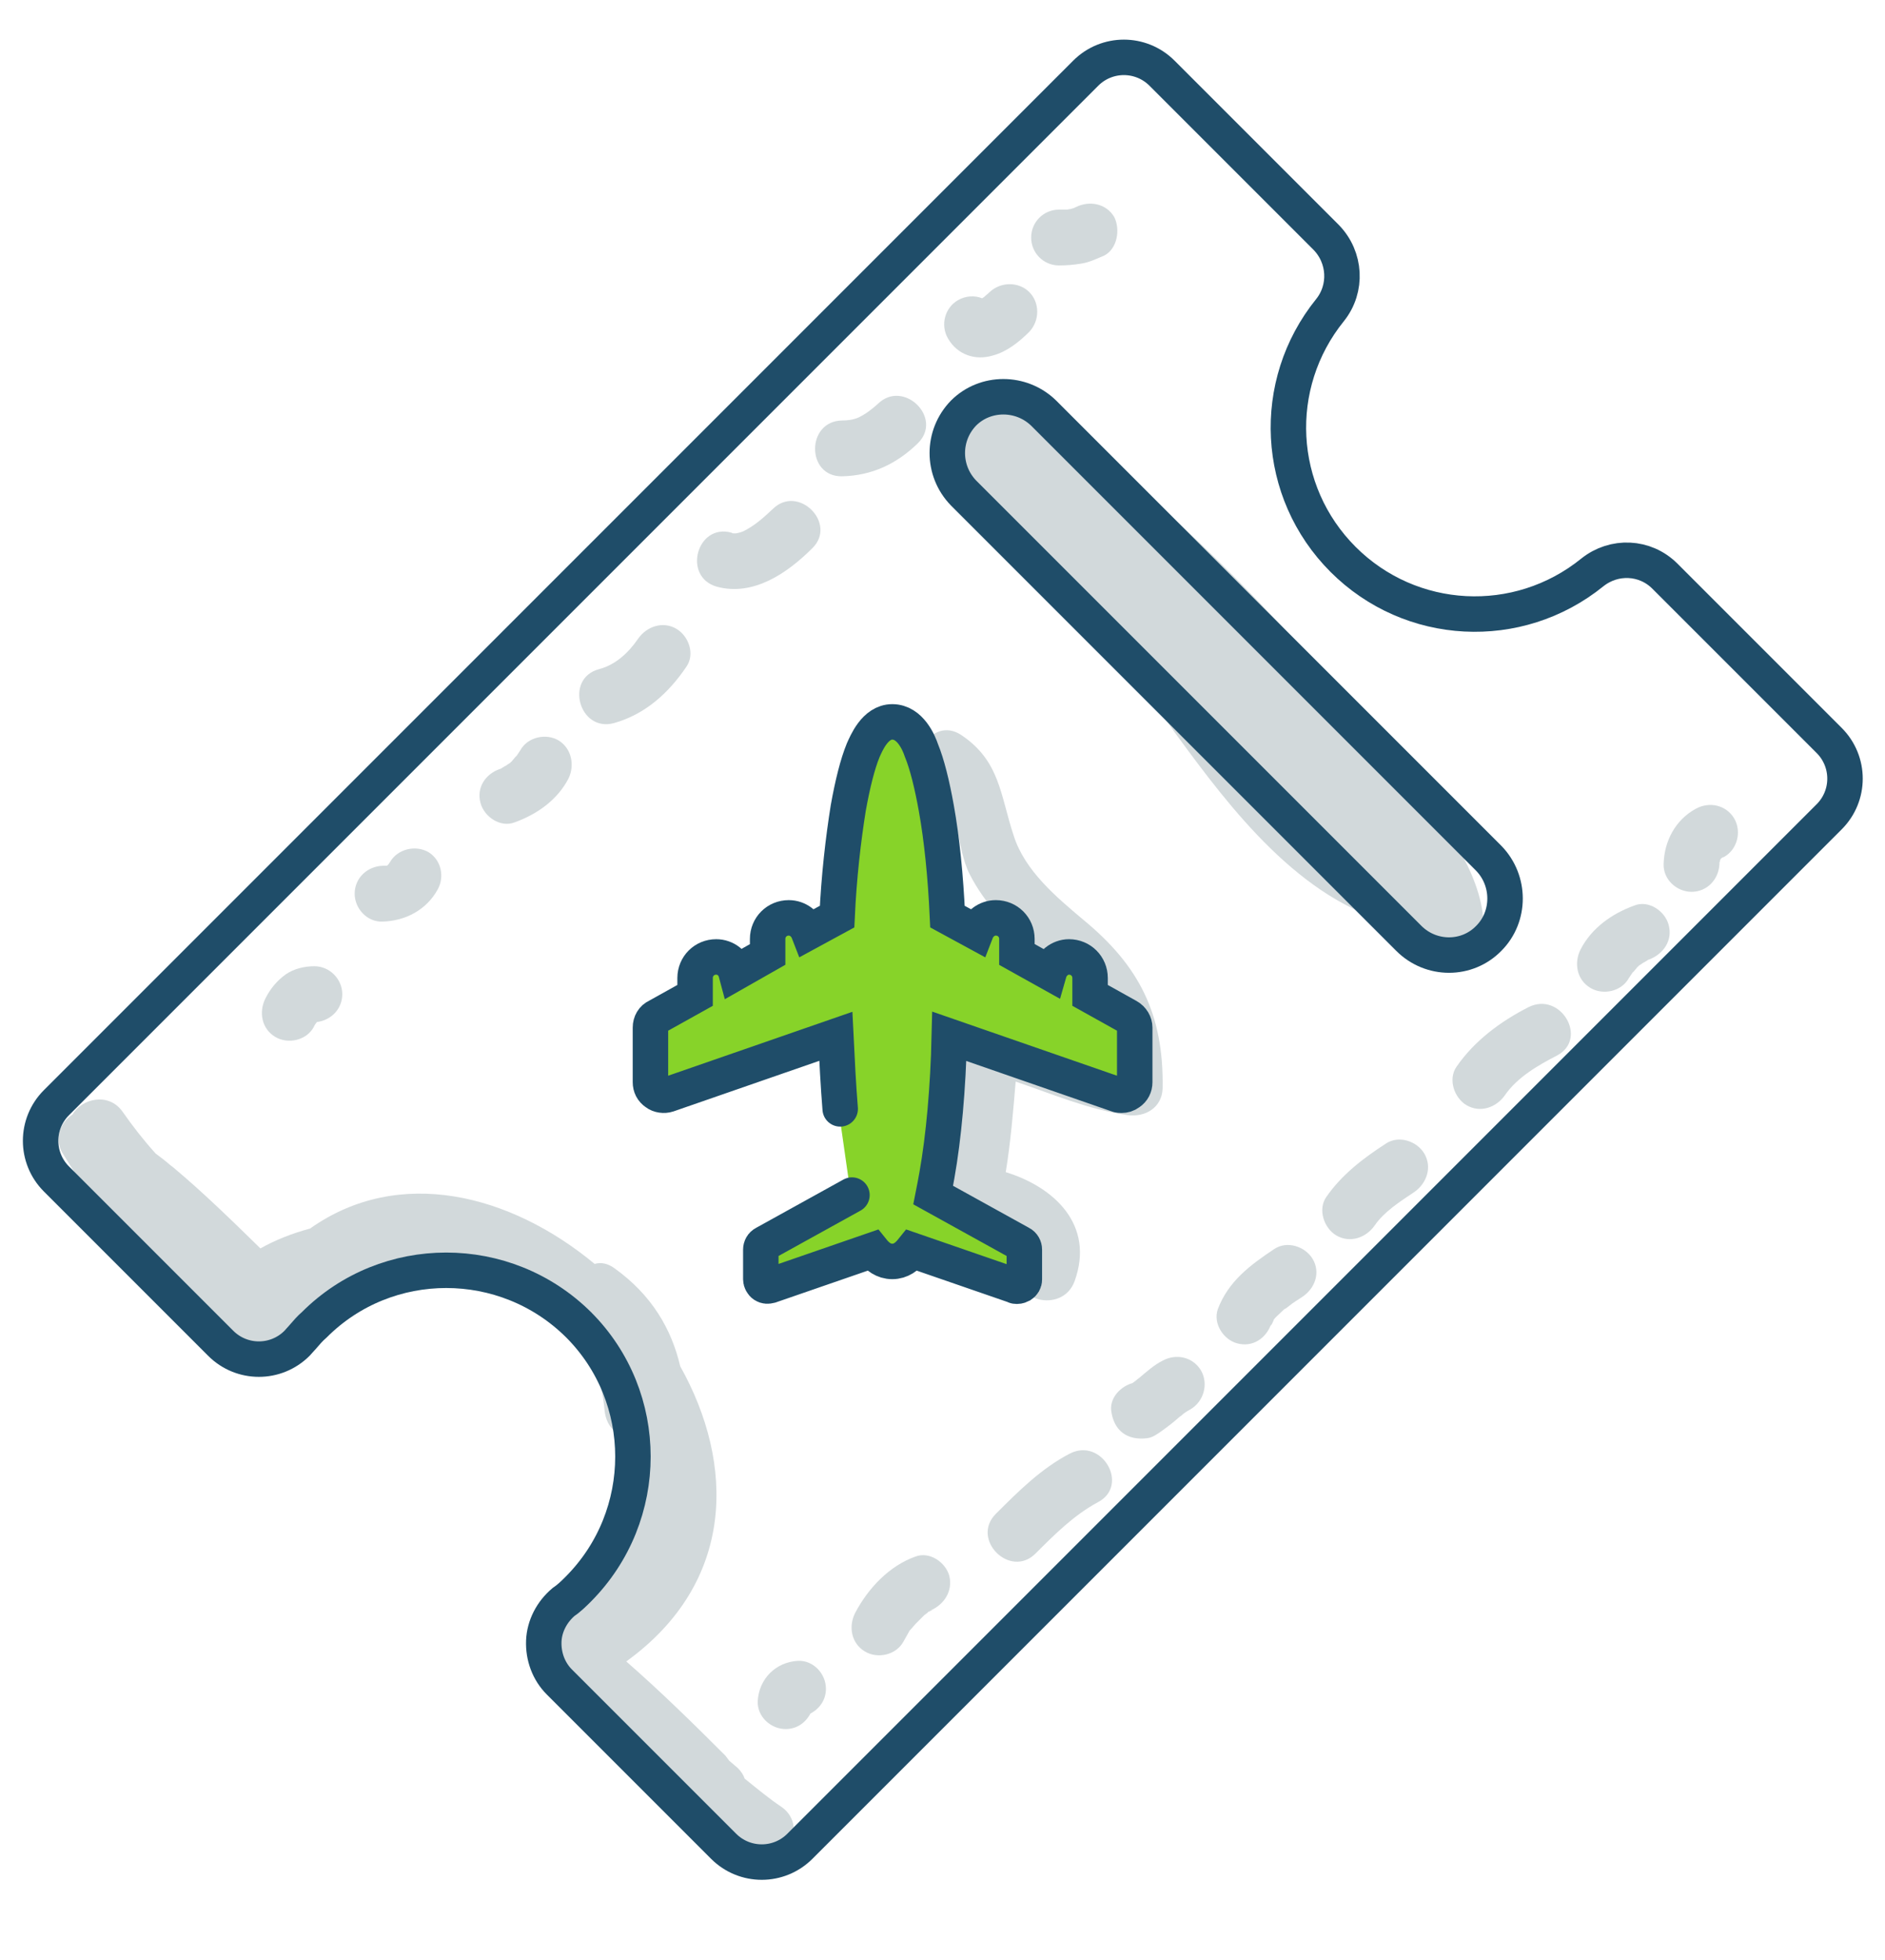 <?xml version="1.0" encoding="utf-8"?>
<!-- Generator: Adobe Illustrator 19.0.0, SVG Export Plug-In . SVG Version: 6.00 Build 0)  -->
<svg version="1.1" id="Capa_1" xmlns="http://www.w3.org/2000/svg" xmlns:xlink="http://www.w3.org/1999/xlink" x="0px" y="0px"
	 viewBox="-459 239 304 316" style="enable-background:new -459 239 304 316;" xml:space="preserve">
<style type="text/css">
	.st0{fill:#D2D9DB;}
	.st1{fill:#FFB872;}
	.st2{fill:#87D329;}
	.st3{fill:none;stroke:#1F4D69;stroke-width:5.719;stroke-miterlimit:10;}
	.st4{fill:none;stroke:#1F4D69;stroke-width:5.719;stroke-linecap:round;stroke-miterlimit:10;}
</style>
<g id="Capa_1_2_">
	<g id="Capa_1_1_">
	</g>
	<g id="Capa_2">
	</g>
</g>
<path class="st0" d="M-332.9,530.4c-2.1-1.4-4-3-6-4.6c-0.2-0.6-0.6-1.2-1.1-1.7c-0.5-0.4-0.9-0.8-1.4-1.2c-0.2-0.3-0.4-0.5-0.6-0.8
	c-5.2-5.2-10.5-10.4-16-15.2c17.7-12.8,17.5-31.9,8.7-47.6c-1.4-6-4.6-11.5-10.6-15.8c-1.1-0.8-2.2-1-3.2-0.7
	c-13.5-11.2-31.5-15.9-45.9-5.7c-3,0.8-5.7,1.9-8,3.2c-4.6-4.5-9.2-9-14.1-13.1c-0.1-0.1-0.3-0.2-0.4-0.3c-0.8-0.7-1.6-1.3-2.4-1.9
	c-1.9-2.1-3.7-4.4-5.3-6.7c-2.3-3.3-6.7-2.1-8.1,0.4c-1.9,1.2-3,3.8-1.7,6.1c0.8,1.3,1.6,2.6,2.4,3.8c3.1,5.4,7.6,9.5,12.7,12.9
	c-0.1,2.5,1.9,4.5,3.6,6.2c0.8,0.8,1.9,1.2,3,1.3c0.3,0.2,0.6,0.5,0.9,0.7c0,1.4,0.7,2.8,2.1,3.7c0,0,0.1,0.1,0.2,0.2
	c0.8,1.7,3,2.7,4.8,2.4c1.3,0.2,2.7,0.5,4.1,0.4c1.7-0.1,3-1.1,3.8-2.5c1-0.1,1.9-0.4,2.6-1.3c3.5-4.1,7.9-6.7,12.7-8.1
	c2.9-0.1,5.9-0.1,8.8,0.2c4.9,0.4,10.2,1.4,14.7,3.5c6,3.9,10.4,10.1,11.1,18.2c0.3,3,2.4,4.4,4.5,4.3c-0.8,9.1-4.6,19.1-7.4,27
	c-0.7-0.5-1.6-0.8-2.6-0.8c-1.8,0.1-3.4,0.8-4.5,2c-1.6,0.9-2.6,2.7-2,4.6c0,1.8,1.2,3.4,2.8,4.1c4.1,5.1,9.1,9.3,14.1,13.5
	c0.1,0.8,0.6,1.7,1.4,2.5c1.6,1.6,3.4,3,5.1,4.3c4.2,3.6,8.3,7.2,12.8,10.4C-332.8,541.5-328.3,533.7-332.9,530.4z"/>
<path class="st0" d="M-219.9,386.1c-0.6-4.1-2.5-8.1-4.8-11.8c0-1.1-0.3-2.2-1.3-3.2c-0.9-0.9-1.9-1.9-2.8-2.8
	c-0.6-0.8-1.2-1.6-1.7-2.3c-6.8-9.5-14.5-18.3-22.5-26.8s-16.4-16.7-25.4-24.2c-6-5-12.9-11-20.6-13c-2.6-0.7-6,1.3-5.7,4.3
	c0.3,2.4,0.7,4.6,1.3,6.8c-1.9,2.2-1.7,6.4,2,7.5c0.4,0.1,0.9,0.3,1.3,0.5c5.1,9.7,13.7,17.5,22.4,24.5c2.7,3.9,5.5,7.8,8.3,11.7
	c8.9,12.2,20.1,26.9,35.4,30.7c2.7,1.6,5.6,2.8,8.6,3.7C-221.8,392.7-219.4,389.3-219.9,386.1z"/>
<path class="st0" d="M-284.3,387.3c-4.4-3.7-9.4-7.9-11.2-13.5c-2.2-6.6-2.2-12.1-8.5-16.3c-4.9-3.2-9.4,4.6-4.5,7.8
	c4.3,2.9,3.6,10.3,5.9,14.7c2.3,4.5,5.9,8.3,9.7,11.7c3,2.7,6.2,5,8.8,8c2.2,2.5,3.1,5.8,3.4,9.1c-5.8-1.7-11.4-4.1-17.2-5.7
	c-3.1-0.8-5.3,1.5-5.7,4.3c-1,7.6-1.1,15.3-2.8,22.8c-0.5,2.1,0.6,5.2,3.1,5.5c4.3,0.6,10.9,1.9,8.9,7.5c-2,5.5,6.7,7.8,8.7,2.4
	c3.3-9.1-3.3-15.2-11.1-17.6c0.8-4.9,1.2-9.8,1.6-14.6c5.9,2,11.7,4.5,18,5.4c2.9,0.4,5.6-1.2,5.7-4.3
	C-271.3,402.5-275.3,394.7-284.3,387.3z"/>
<path class="st0" d="M-403.8,399.3c0-2.4-2-4.5-4.5-4.5c-1.6,0-3.3,0.4-4.6,1.3c-1.4,1-2.5,2.3-3.3,3.9c-1.1,2.2-0.6,4.9,1.6,6.2
	c2,1.2,5,0.6,6.2-1.6c0.1-0.3,0.3-0.5,0.5-0.8C-405.6,403.5-403.8,401.7-403.8,399.3z"/>
<path class="st0" d="M-389.9,376.4c-2.1-1.2-5-0.5-6.2,1.6c-0.1,0.1-0.2,0.4-0.4,0.5l-0.1,0.1c0,0,0,0-0.1,0h-0.1
	c-0.1,0-0.1,0-0.2,0s-0.2,0-0.3,0c-2.5,0.1-4.5,2-4.5,4.5c0,2.4,2,4.6,4.5,4.5c3.7-0.1,7.1-1.9,8.9-5.2
	C-387.3,380.4-387.8,377.7-389.9,376.4z"/>
<path class="st0" d="M-368.9,358.4c-2-1.2-5-0.6-6.2,1.6c-0.2,0.3-0.4,0.6-0.6,0.9c-0.1,0-0.7,0.8-0.8,0.9c-0.1,0-0.1,0.1-0.1,0.1
	c-0.2,0.2-0.5,0.3-0.7,0.5c-0.2,0.1-0.4,0.2-0.7,0.4c0,0-0.1,0-0.1,0.1c-0.1,0-0.2,0.1-0.3,0.1c-2.3,0.8-3.8,3-3.1,5.5
	c0.6,2.2,3.2,4,5.5,3.1c3.6-1.3,6.9-3.6,8.7-7.1C-366.3,362.4-366.8,359.7-368.9,358.4z"/>
<path class="st0" d="M-349.9,340.4c-2.2-1.3-4.8-0.4-6.2,1.6c-1.5,2.2-3.6,4.2-6.3,4.9c-5.6,1.5-3.2,10.2,2.4,8.7
	c5-1.4,8.8-4.8,11.7-9.1C-346.9,344.5-347.9,341.6-349.9,340.4z"/>
<path class="st0" d="M-334.4,321.1c-1.4,1.3-2.7,2.5-4.4,3.4c-0.5,0.3-1,0.4-1.5,0.5c0,0-0.2,0-0.4,0c-0.1,0-0.2,0-0.3-0.1
	c-5.6-1.6-8,7.1-2.4,8.7c5.9,1.6,11.4-2.2,15.4-6.2C-323.9,323.4-330.3,317-334.4,321.1z"/>
<path class="st0" d="M-317.4,304.1c-1,0.9-1.9,1.6-3.1,2.2c-0.9,0.4-1.8,0.5-2.7,0.5c-5.8,0.1-5.8,9.1,0,9c4.8-0.1,8.8-2,12.2-5.3
	C-306.8,306.4-313.3,300.1-317.4,304.1z"/>
<path class="st0" d="M-293,286.1c-1.7-1.7-4.6-1.7-6.4,0c-0.3,0.3-0.6,0.5-0.9,0.8c0,0-0.2,0.1-0.3,0.2c-1.2-0.5-2.7-0.4-3.9,0.3
	c-2.1,1.2-2.9,4-1.6,6.2c1.5,2.6,4.4,3.6,7.3,2.7c2.2-0.6,4.2-2.2,5.8-3.8C-291.3,290.7-291.3,287.8-293,286.1z"/>
<path class="st0" d="M-279.3,274c-1.3-2.2-4-2.7-6.2-1.6c-0.1,0-0.2,0.1-0.2,0.1c-0.2,0.1-0.4,0.1-0.6,0.2c-0.2,0-0.5,0.1-0.6,0.1
	c-0.4,0-0.8,0-1.3,0c-2.5,0-4.5,2-4.5,4.5s2,4.5,4.5,4.5c1.2,0,2.4-0.1,3.6-0.3c1.3-0.2,2.5-0.8,3.7-1.3
	C-278.8,279.1-278.3,276-279.3,274z"/>
<path class="st0" d="M-325.8,511.3c0-2.4-2-4.6-4.5-4.5c-3.6,0.2-6.3,2.9-6.5,6.5c-0.1,2.5,2.1,4.5,4.5,4.5c1.8,0,3.2-1,4-2.5
	C-326.8,514.5-325.8,513.1-325.8,511.3z"/>
<path class="st0" d="M-305.9,493.1c-0.6-2.2-3.2-4-5.5-3.1c-4.2,1.5-7.6,5.1-9.7,9.1c-1.1,2.2-0.6,4.9,1.6,6.2c2,1.2,5,0.6,6.2-1.6
	c0.3-0.5,0.6-1.1,0.9-1.6c0-0.1,0.3-0.4,0.4-0.5c0.2-0.2,0.4-0.5,0.6-0.7c0.5-0.5,1-1,1.5-1.5c0,0,0.6-0.4,0.6-0.5
	c0.2-0.1,1.3-0.5,0.3-0.2C-306.8,497.8-305.3,495.6-305.9,493.1z"/>
<path class="st0" d="M-286.5,473.4c-4.6,2.4-8.3,6.1-11.9,9.7c-4.1,4.1,2.3,10.5,6.4,6.4c3.1-3.1,6.2-6.2,10.1-8.3
	C-276.8,478.5-281.3,470.7-286.5,473.4z"/>
<path class="st0" d="M-265.3,460c-1.3-2.2-4-2.8-6.2-1.6c-1.4,0.7-2.6,1.8-3.8,2.8c-0.3,0.2-0.6,0.5-0.9,0.7c0,0-0.1,0-0.1,0.1
	c-1.9,0.5-3.7,2.3-3.5,4.4c0.4,3.3,2.6,4.9,5.8,4.5c0.9-0.1,1.7-0.7,2.4-1.2c1-0.7,2-1.5,2.9-2.3c0.2-0.1,0.3-0.2,0.5-0.4
	c0.4-0.3,0.7-0.5,1.1-0.7C-264.8,465-264.1,462.1-265.3,460z"/>
<path class="st0" d="M-247.3,442c-1.2-2-4.1-3-6.2-1.6c-3.9,2.6-7.4,5.2-9.1,9.7c-0.8,2.3,0.9,4.9,3.1,5.5c2.5,0.7,4.7-0.8,5.5-3.1
	c-0.3,0.9,0.6-0.9,0.4-0.7c0.4-0.5,0.9-0.9,1.4-1.4c0.2-0.2,0.3-0.3,0.5-0.4c-0.2,0.2,0.7-0.5,0.7-0.5c0.6-0.5,1.3-0.9,1.9-1.3
	C-246.9,446.8-246,444.2-247.3,442z"/>
<path class="st0" d="M-229.3,425c-1.2-2-4.1-3-6.2-1.6c-3.7,2.4-7.1,5-9.6,8.6c-1.4,2-0.4,5,1.6,6.2c2.2,1.3,4.8,0.4,6.2-1.6
	c1.5-2.2,4-3.8,6.4-5.4C-228.9,429.8-228,427.2-229.3,425z"/>
<path class="st0" d="M-212.5,401.4c-4.5,2.3-8.7,5.4-11.6,9.6c-1.4,2-0.4,5,1.6,6.2c2.2,1.3,4.8,0.4,6.2-1.6c2-2.9,5.3-4.8,8.4-6.4
	C-202.8,406.5-207.3,398.8-212.5,401.4z"/>
<path class="st0" d="M-189.9,388.1c-0.6-2.2-3.2-4-5.5-3.1c-3.6,1.3-6.9,3.6-8.7,7.1c-1.1,2.2-0.6,4.9,1.6,6.2c2,1.2,5,0.6,6.2-1.6
	c0.2-0.3,0.4-0.6,0.6-0.9c0.1,0,0.7-0.8,0.8-0.9c0.1,0,0.1-0.1,0.1-0.1c0.2-0.2,0.5-0.3,0.7-0.5c0.2-0.1,0.4-0.2,0.7-0.4
	c0,0,0.1,0,0.1-0.1c0.1,0,0.2-0.1,0.3-0.1C-190.7,392.8-189.2,390.6-189.9,388.1z"/>
<path class="st0" d="M-179.3,371c-1.3-2.2-4-2.8-6.2-1.6c-3.3,1.8-5.1,5.2-5.2,8.9c-0.1,2.5,2.1,4.5,4.5,4.5c2.5,0,4.4-2,4.5-4.5
	c0-0.1,0-0.1,0-0.2c0-0.1,0.1-0.2,0.1-0.3c0,0,0,0,0-0.1c0-0.1,0.1-0.1,0.1-0.2l0,0l0.1-0.1c0.1-0.1,0.3-0.2,0.4-0.2
	C-178.8,376-178.1,373.1-179.3,371z"/>
<path class="st1" d="M-288.9,399c-4.5-2.4-9.1-4.7-14.1-6c-5.6-1.5-8,7.1-2.4,8.7c2,0.6,4,1.3,5.9,2.1c0.3,1.4,1.3,2.5,3.1,2.9
	c1.6,0.3,3.1,0.6,4.7,1c2.7,1.5,5.5,3.1,8.3,4.5c3,1.5,6.8-0.3,6.8-3.9C-276.8,402.7-283.3,400.3-288.9,399z"/>
<path class="st2" d="M-277.3,404.1l-6-3.4v-2.8c0-1.9-1.6-3.4-3.4-3.4c-1.5,0-2.9,1-3.3,2.5l-5.2-2.9v-2.5c0-1.9-1.4-3.4-3.3-3.4
	c-1.5,0-2.7,1-3.2,2.3l-4.5-2.5c-0.3-6.5-0.9-12.5-1.8-17.5c-0.7-3.9-1.5-7.1-2.4-9.3c-0.5-1.1-1.9-4.6-4.7-4.6
	c-2.9,0-4.3,3.4-4.7,4.6c-0.9,2.2-1.7,5.4-2.4,9.3c-0.9,5-1.5,11-1.8,17.5l-4.6,2.5c-0.5-1.3-1.7-2.3-3.2-2.3
	c-1.9,0-3.4,1.5-3.4,3.4v2.5l-5.1,2.9c-0.4-1.4-1.8-2.5-3.4-2.5c-1.9,0-3.5,1.5-3.5,3.4v2.8l-6,3.4c-0.7,0.4-1,1.1-1,1.8v8.8
	c0,0.7,0.4,1.3,0.9,1.7c0.6,0.4,1.3,0.5,1.9,0.3l27.1-9.4c0.1,4.1,0.4,8,0.7,11.7l2,14l-14.1,7.8c-0.4,0.2-0.5,0.6-0.5,1v4.8
	c0,0.4,0.1,0.7,0.4,0.9c0.3,0.2,0.7,0.3,1,0.1l16.5-5.7c0.8,1,1.8,1.8,3.2,1.8s2.4-0.8,3.2-1.8l16.5,5.7c0.1,0,0.2,0.1,0.4,0.1
	c0.2,0,0.3-0.1,0.5-0.2c0.3-0.2,0.3-0.6,0.3-0.9v-4.9c0-0.4-0.1-0.8-0.4-1l-14-7.8c0.2-1,0.5-2,0.6-3.2c1.1-6.2,1.8-14,2-22.4
	l27.1,9.4c0.2,0.1,0.5,0.1,0.7,0.1c0.4,0,0.8-0.1,1.2-0.4c0.6-0.4,0.8-1,0.8-1.7v-8.8C-276.3,405.2-276.5,404.5-277.3,404.1z"/>
<path class="st3" d="M-164,358.4l-26.5-26.5c-3.2-3.2-8.2-3.4-11.7-0.6c-12,9.7-29.3,8.8-40.2-2.1c-10.9-10.9-11.8-28.2-2.1-40.2
	c2.8-3.5,2.5-8.5-0.6-11.7l-26.5-26.5c-3.4-3.4-8.9-3.4-12.3,0l-166,166c-3.4,3.4-3.4,8.9,0,12.3l26.5,26.5l0,0
	c3.4,3.4,8.9,3.4,12.3,0c0.3-0.3,0.6-0.7,0.9-1c0.6-0.7,1.2-1.4,1.9-2c11.7-11.7,30.8-11.7,42.6,0c11.7,11.7,11.7,30.8,0,42.6
	c-0.7,0.7-1.5,1.5-2.4,2.1c-1.9,1.6-3.1,3.9-3.2,6.3c-0.1,2.5,0.8,4.9,2.5,6.6l26.5,26.5c3.4,3.4,8.9,3.4,12.3,0l166-166
	C-160.6,367.3-160.6,361.8-164,358.4L-164,358.4z"/>
<path class="st4" d="M-323.5,417.8c-0.3-3.7-0.5-7.6-0.7-11.7l-27.1,9.4c-0.6,0.2-1.4,0.1-1.9-0.3c-0.6-0.4-0.9-1-0.9-1.7v-8.8
	c0-0.8,0.4-1.5,1.1-1.8l6.1-3.4v-2.8c0-1.9,1.5-3.4,3.4-3.4c1.5,0,2.8,1,3.2,2.5l5.1-2.9v-2.5c0-1.9,1.5-3.4,3.4-3.4
	c1.5,0,2.7,1,3.2,2.3l4.6-2.5c0.3-6.5,1-12.5,1.8-17.5c0.7-3.9,1.5-7.1,2.4-9.3c0.5-1.1,1.9-4.6,4.7-4.6c2.9,0,4.3,3.4,4.7,4.6
	c0.9,2.2,1.7,5.4,2.4,9.3c0.9,5,1.5,11,1.8,17.5l4.6,2.5c0.5-1.3,1.7-2.3,3.2-2.3c1.9,0,3.4,1.5,3.4,3.4v2.5l5.2,2.9
	c0.4-1.4,1.7-2.5,3.2-2.5c1.9,0,3.4,1.5,3.4,3.4v2.8l6.1,3.4c0.7,0.4,1.1,1.1,1.1,1.8v8.8c0,0.7-0.3,1.3-0.9,1.7
	c-0.4,0.3-0.8,0.4-1.2,0.4c-0.2,0-0.5,0-0.7-0.1l-27.1-9.4c-0.2,8.4-0.9,16.2-2,22.4c-0.2,1.1-0.4,2.2-0.6,3.2l14.1,7.8
	c0.4,0.2,0.6,0.6,0.6,1v4.8c0,0.4-0.2,0.7-0.5,0.9c-0.2,0.1-0.4,0.2-0.7,0.2c-0.1,0-0.3,0-0.4-0.1l-16.5-5.7c-0.8,1-1.8,1.8-3.2,1.8
	s-2.4-0.8-3.2-1.8l-16.5,5.7c-0.4,0.1-0.7,0.1-1-0.1c-0.3-0.2-0.5-0.6-0.5-0.9v-4.8c0-0.4,0.2-0.8,0.6-1l14.1-7.8"/>
<path class="st3" d="M-218.9,390.3c-3.5,3.6-9.3,3.6-12.9,0l-71.8-71.8c-3.5-3.6-3.5-9.3,0-12.9c3.5-3.5,9.3-3.5,12.9,0l71.8,71.8
	C-215.4,381-215.4,386.8-218.9,390.3L-218.9,390.3z"/>
<path d="M-218.9,390.3"/>
</svg>
